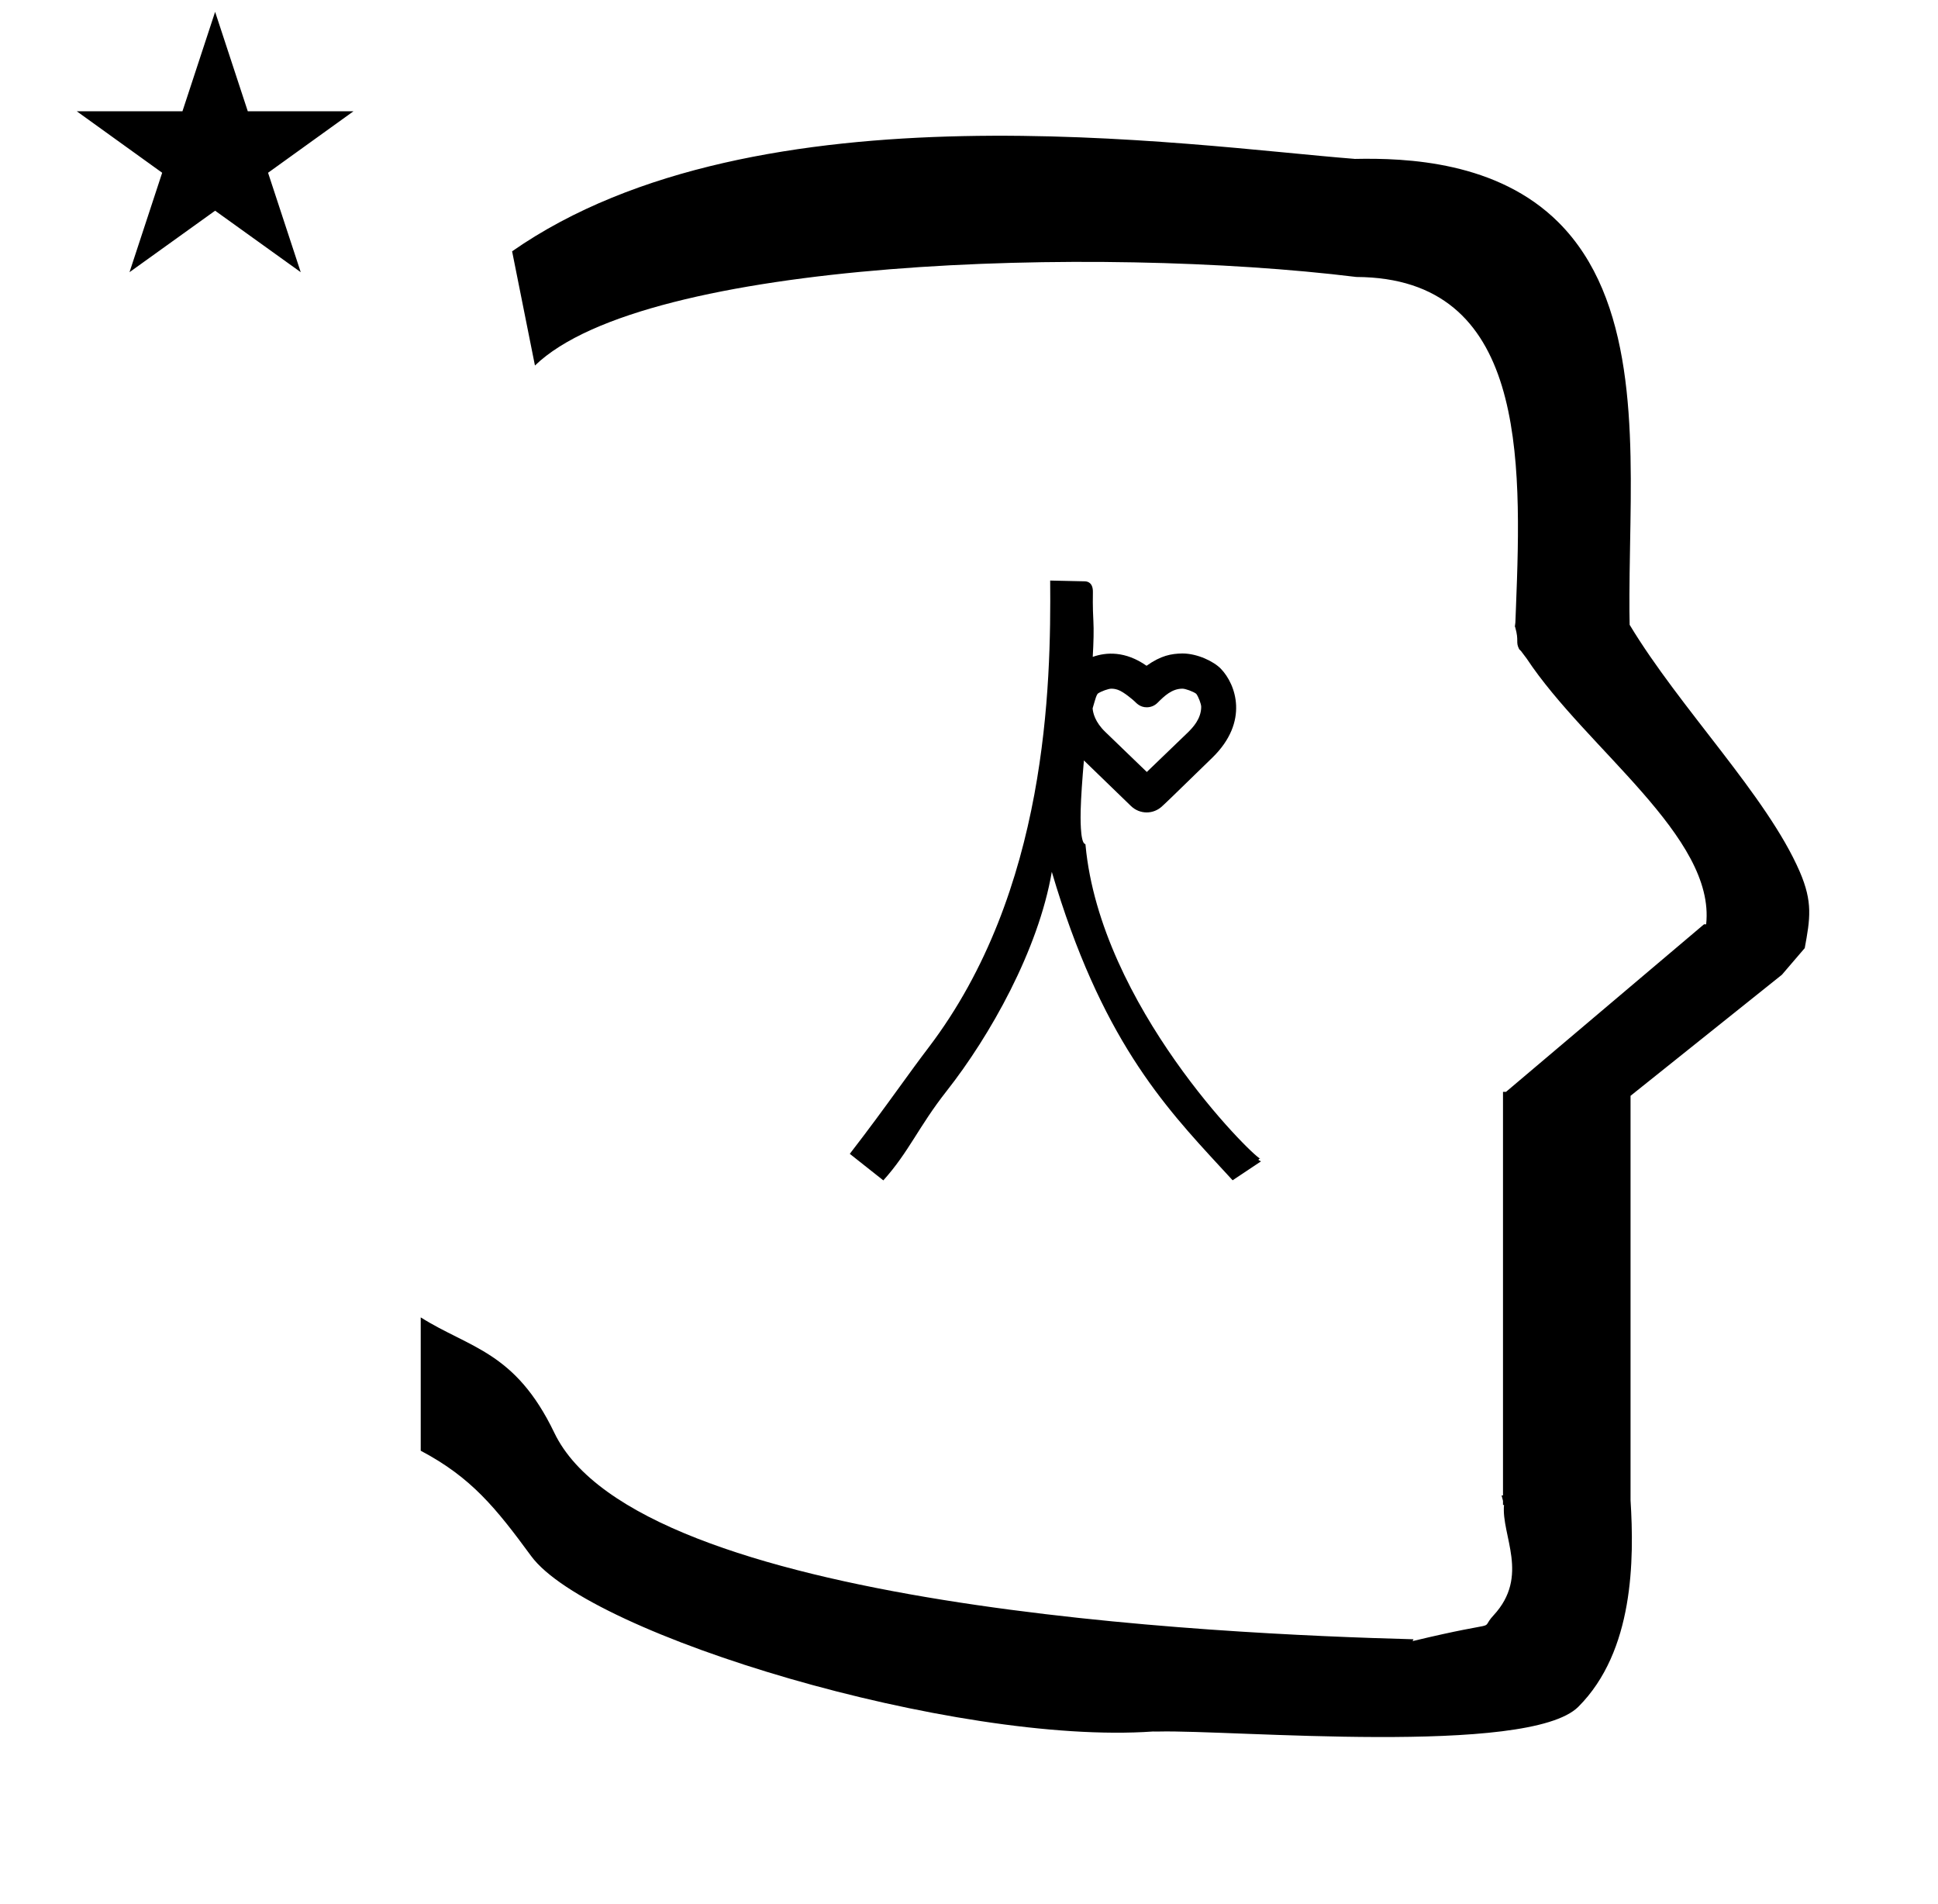 <?xml version="1.0" standalone="no"?>
<!DOCTYPE svg PUBLIC "-//W3C//DTD SVG 1.1//EN" "http://www.w3.org/Graphics/SVG/1.1/DTD/svg11.dtd" >
<svg xmlns="http://www.w3.org/2000/svg" xmlns:xlink="http://www.w3.org/1999/xlink" version="1.1" viewBox="-10 0 1018 1000">
  <g transform="matrix(1 0 0 -1 0 800)">
   <path fill="currentColor"
d="M30.324 741.553h55.515l17.161 52.226l17.16 -52.226h55.516l-44.867 -32.296l17.161 -52.225l-44.97 32.296l-44.971 -32.296l17.161 52.225zM271 608l-12 60c128.725 89.788 355.203 55.363 442.457 48.56
c0 -0.011 0.001 -0.021 0.001 -0.032c27.446 0.582 75.186 -1.321 107.268 -33.403c40.14 -40.14 38.615 -108.841 37.525 -169.365c-0.396 -21.926 -0.434 -33.24 -0.222 -41.946
c26.379 -43.828 72.168 -89.959 89.325 -129.607c6.951 -16.064 5.492 -24.764 2.646 -40.205l-12 -14l-79.501 -63.577v-212.431c1.939 -31.087 1.824 -79.241 -27.416 -108.48c-26.032 -26.032 -182.507 -12.02 -220.584 -13.005
l-2.901 0.013c-103.732 -7.3 -296.108 50.602 -326.603 92.172c-18.506 25.227 -31.401 41.253 -57.995 55.309v70.037c25.817 -16.263 49.624 -17.807 70.19 -60.636c44.219 -92.082 349.455 -105.734 451.309 -108.438l-0.499 -0.963
c50 12 34.151 4.481 42.535 13.536c19.177 20.712 3.979 41.969 5.508 57.965h-0.542v2.149c-0.254 0.99 -0.501 1.941 -0.738 2.849h0.738v207.174v3.487v1.339h1.582l104 88h1.133
c4.983 45.895 -62.838 92.129 -94.216 139.501l-3 4l-1 1c-2.021 3.992 0.044 4.025 -2.084 11.56c-0.037 0.131 -0.189 0.247 -0.175 0.367l0.259 2.072l0.064 1.499
c0.01 0.227 0.15 3.896 0.242 6.244c3.114 79.152 5.197 173.389 -83.815 173.771c-136.35 16.746 -373.536 9.534 -431.49 -46.514zM620.97 428.782c0 1.401 -1.407 5.241 -2.617 6.812
c-1.674 1.242 -5.696 2.675 -7.23 2.675c-5.55 0 -9.523 -3.853 -13.12 -7.449c-1.551 -1.551 -3.588 -2.328 -5.623 -2.328c-3.283 0 -5.094 1.799 -6.569 3.272c-0.305 0.307 -5.537 4.897 -8.613 5.912
c-1.406 0.464 -2.322 0.588 -3.456 0.588c-1.464 0 -5.321 -1.326 -7.146 -2.619c-0.777 -1.229 -0.804 -1.318 -2.657 -7.691c0.152 -2.372 1.273 -7.214 6.62 -12.369l21.839 -21.068l21.685 20.874
c2.347 2.349 6.89 6.966 6.89 13.392zM564.327 474.093c0.282 -4.998 0.111 -11.596 -0.326 -19.12c7.11 2.517 17.107 3.147 28.264 -4.667c7.597 5.398 12.972 6.343 18.792 6.456
c7.997 0 16.609 -4.245 20.268 -8.055c7.857 -8.175 14.912 -27.722 -4.433 -46.611c-22.868 -22.33 -25.594 -24.833 -26.372 -25.514c-4.604 -4.423 -11.805 -4.436 -16.453 0.066l-24.703 23.922
c-0.844 -9.793 -1.513 -18.886 -1.707 -26.218c-0.08 -2.969 -0.302 -16.288 2.109 -17.578c0.276 -0.096 0.495 -0.248 0.443 -0.67c7.834 -84.197 87.331 -163.057 91.754 -164.677
c0.146 -0.053 -0.274 0.013 -0.274 0.013l-0.416 -0.217l-0.223 -0.508l1.319 -0.735l-14.893 -9.93c-1.659 1.806 -2.456 2.676 -6.257 6.791c-30.207 32.702 -63.115 68.372 -88.718 155.219
c-7.074 -41.086 -32.421 -86.136 -55.273 -115.158c-14.739 -18.718 -19.731 -31.906 -33.23 -46.902l-17.613 13.944c10.386 13.465 17.047 22.595 26.254 35.299c5.187 7.161 9.971 13.762 15.079 20.473
c62.522 82.126 64.391 190.352 63.924 245.346l18.183 -0.401c1.615 -0.034 4.358 -0.813 4.259 -5.734c-0.028 -1.426 -0.155 -7.795 0.242 -14.833v0z" />
  </g>

</svg>
